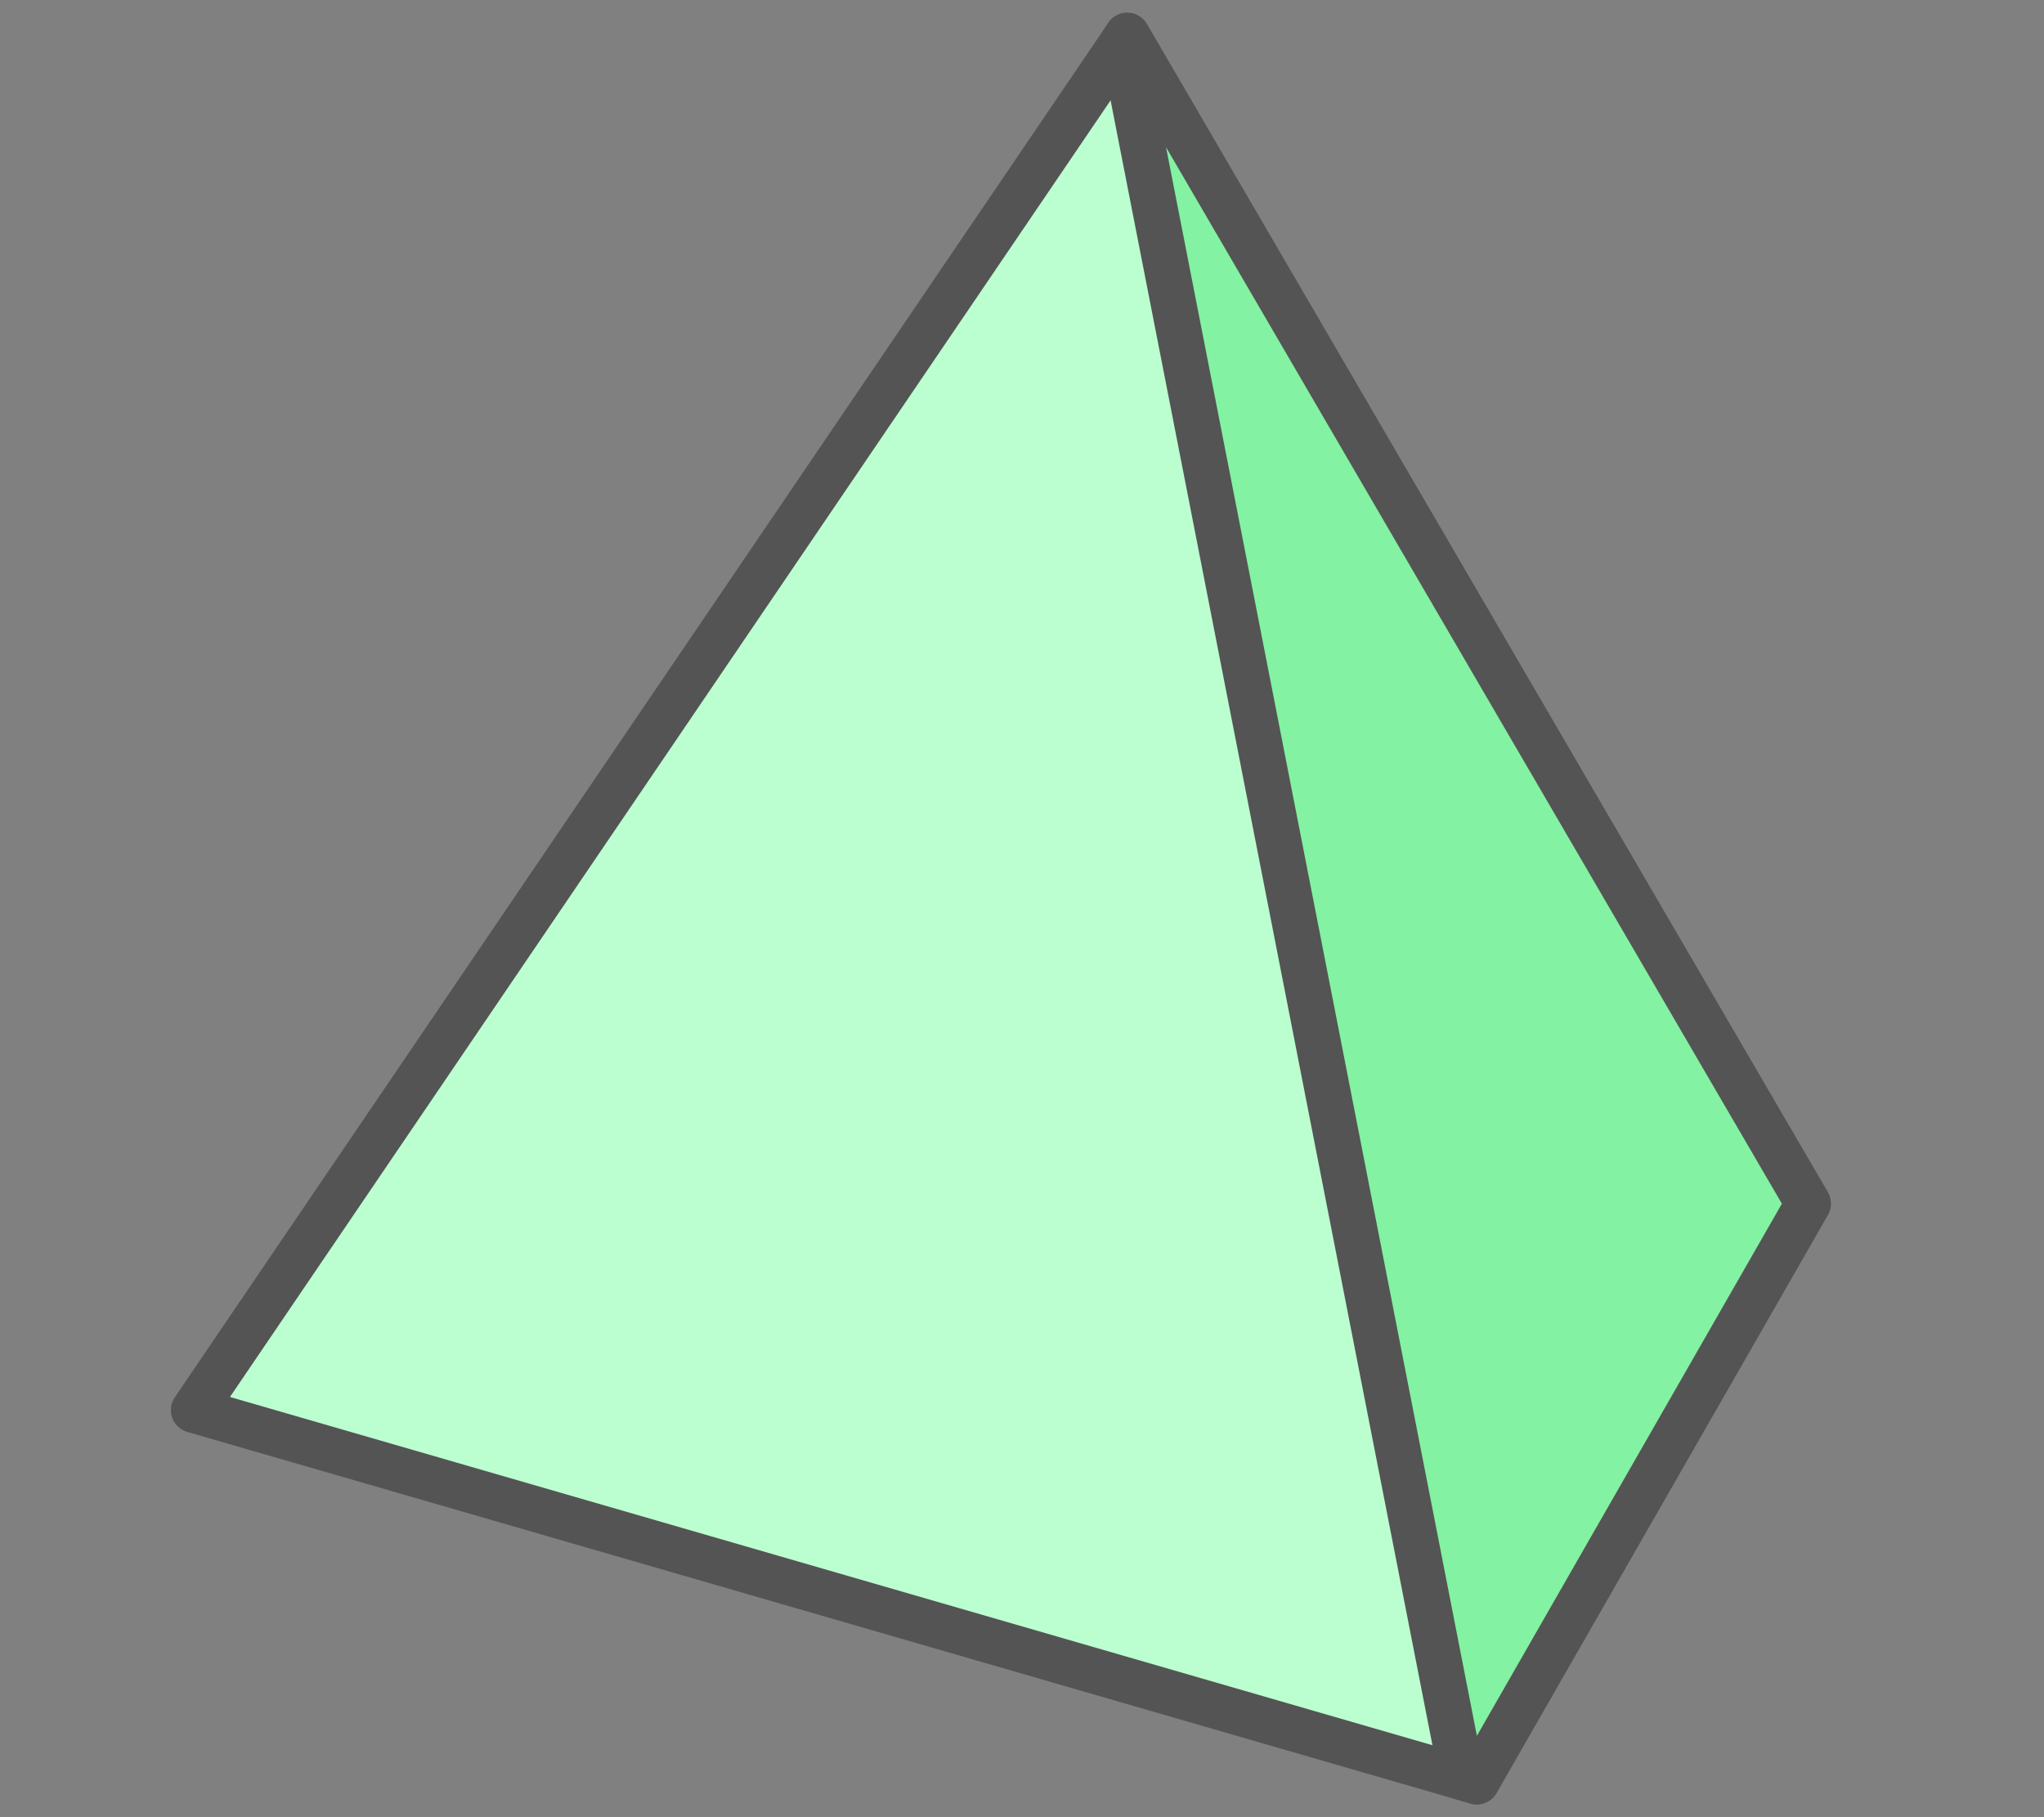 <?xml version="1.0" encoding="utf-8"?>
<!-- Generator: Adobe Illustrator 16.0.0, SVG Export Plug-In . SVG Version: 6.00 Build 0)  -->
<!DOCTYPE svg PUBLIC "-//W3C//DTD SVG 1.1//EN" "http://www.w3.org/Graphics/SVG/1.1/DTD/svg11.dtd">
<svg version="1.1" id="green" xmlns="http://www.w3.org/2000/svg" xmlns:xlink="http://www.w3.org/1999/xlink" x="0px" y="0px"
	 width="45px" height="40px" viewBox="7.5 7.5 45 40" enable-background="new 7.5 7.5 45 40" xml:space="preserve">
<rect x="7.5" y="7.5" width="45" height="40" fill="#808080" stroke="none"/>
<g>
	<path fill="#BBFFD0" stroke="#545454" stroke-linecap="round" stroke-linejoin="round" stroke-miterlimit="10" d="M32.316,8.281
		L11.762,38.539l28.25,8.18l7.295-12.725L32.316,8.281z"/>
	<polygon fill="#83F2A2" stroke="#545454" stroke-linecap="round" stroke-linejoin="round" stroke-miterlimit="10" points="
		32.316,8.281 32.211,8.438 39.684,46.623 40.012,46.719 47.307,33.994 	"/>
</g>
</svg>
